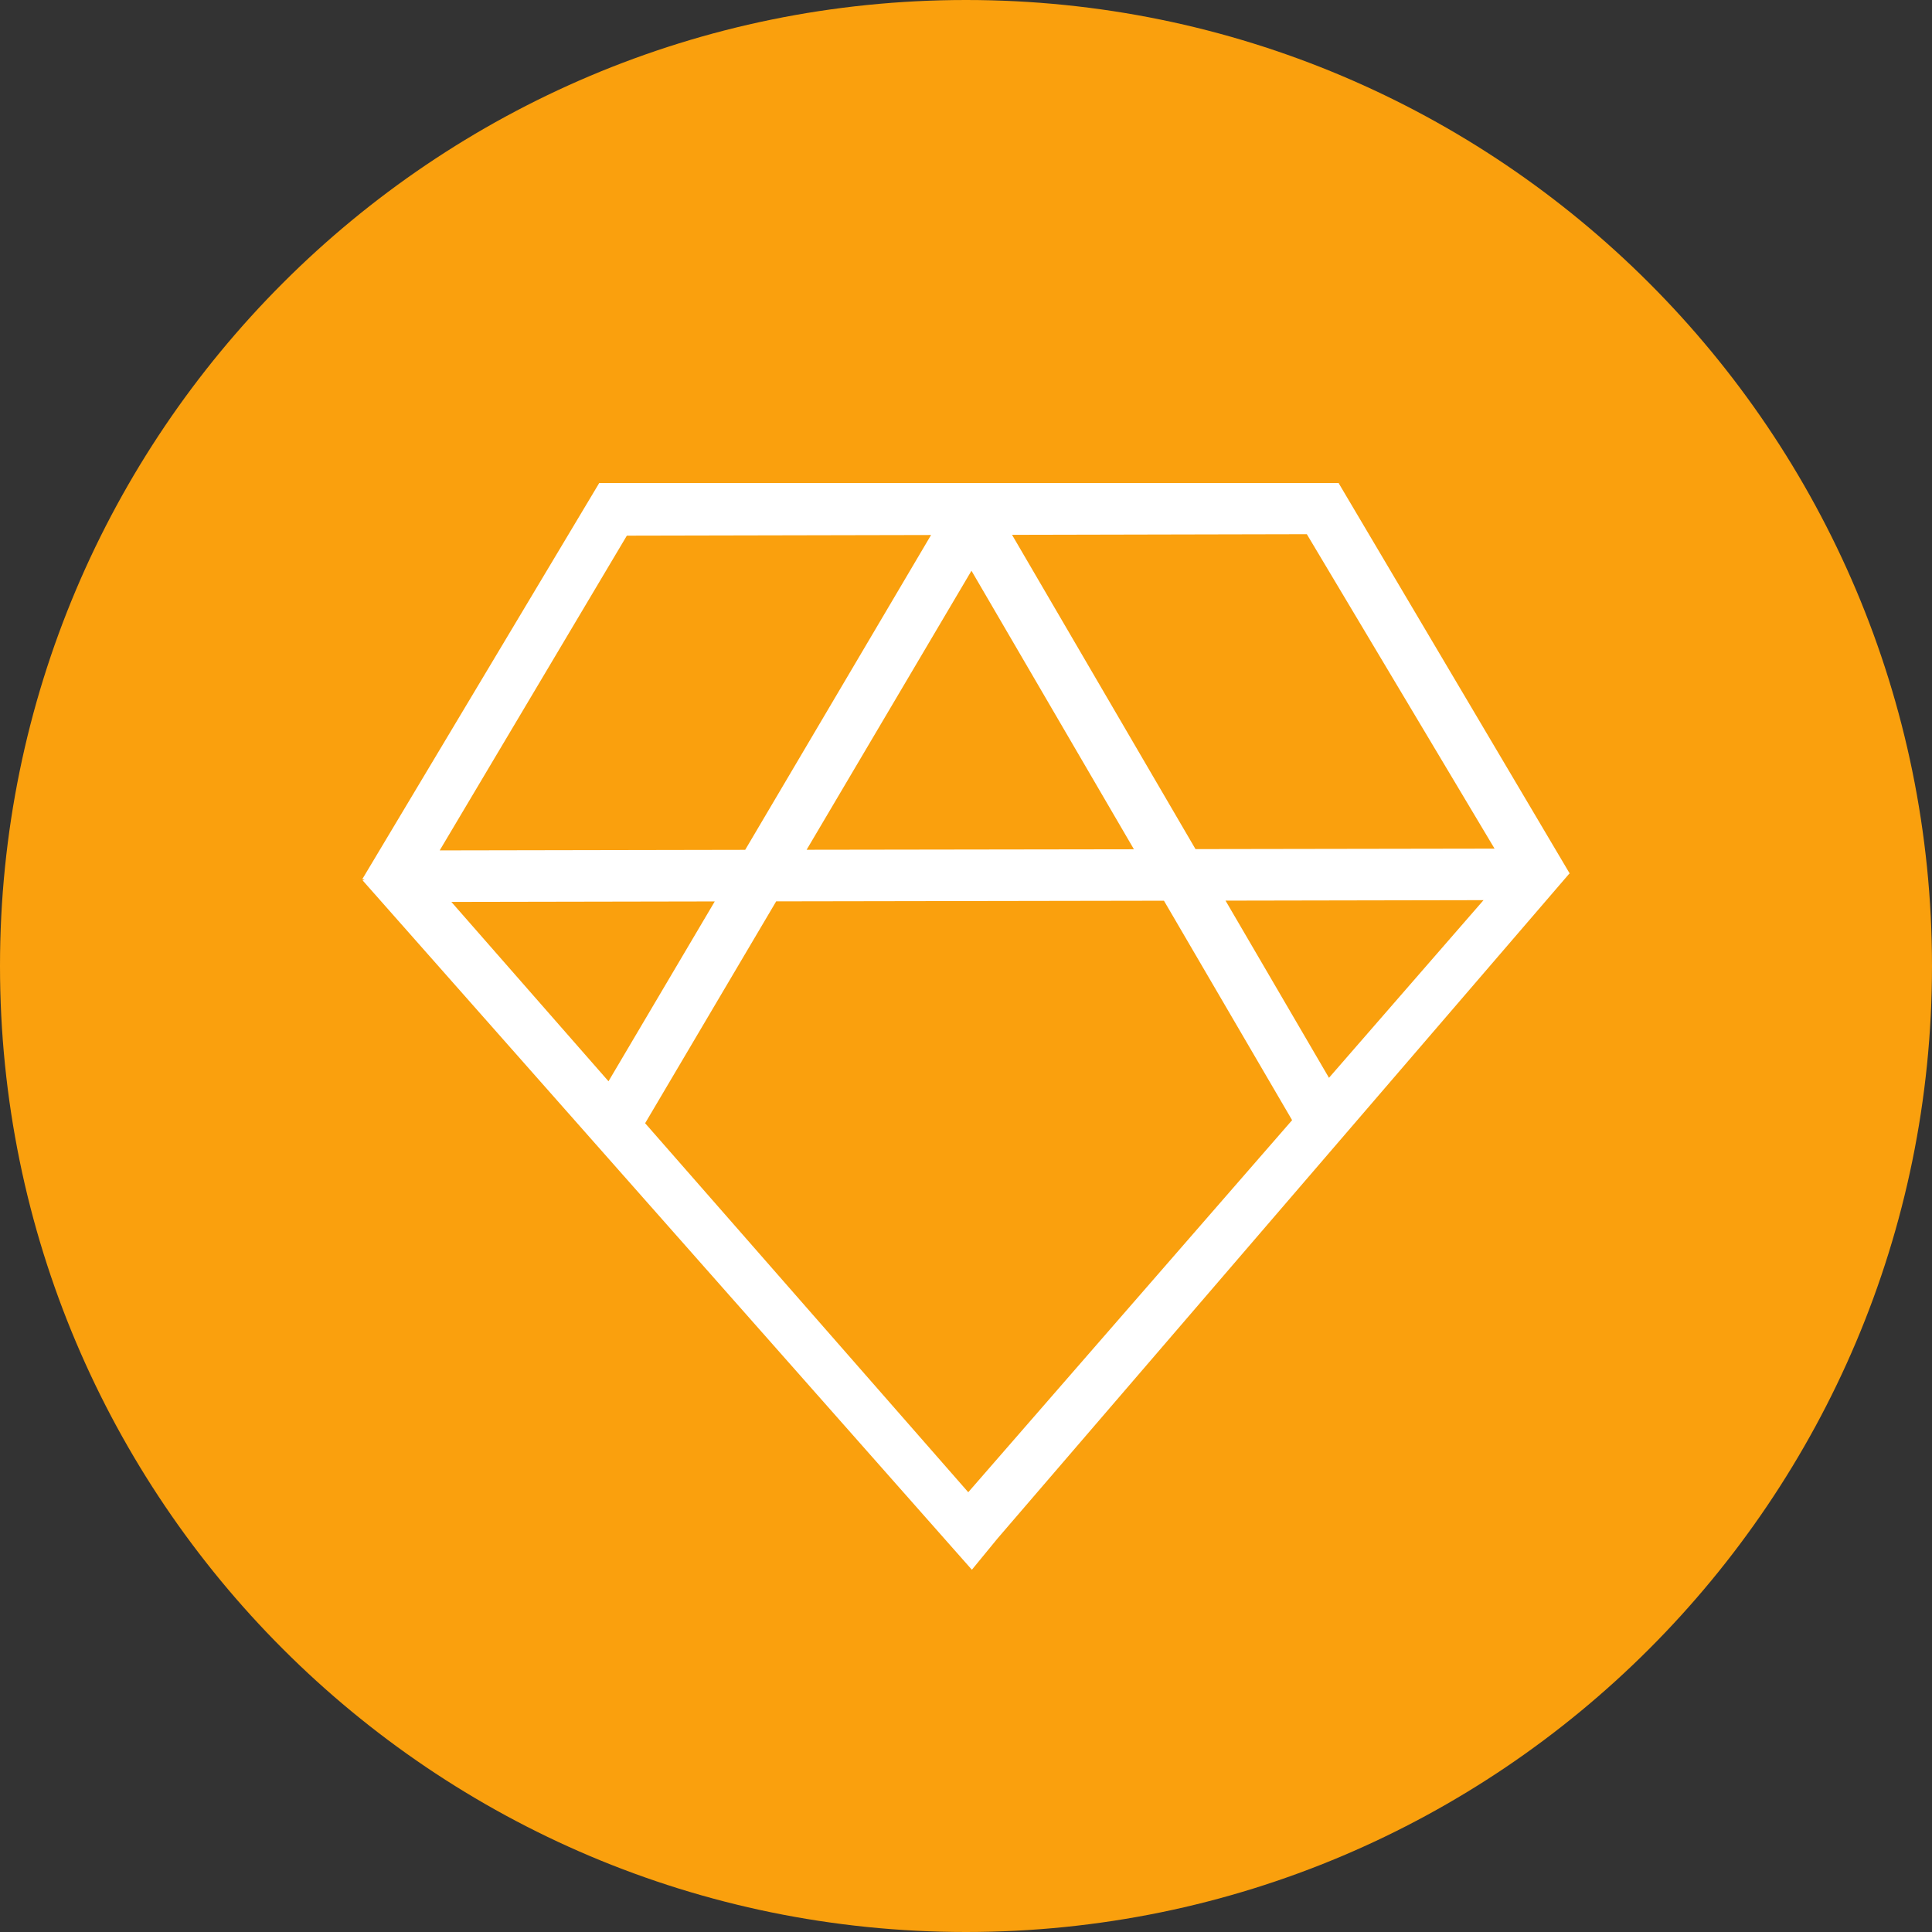 <svg width="24" height="24" viewBox="0 0 24 24" fill="none" xmlns="http://www.w3.org/2000/svg">
<rect x="0" y="0" width="24" height="24" fill="#333333" stroke="none"/>
<g clip-path="url(#clip0_5_13412)">
<path d="M12 24C18.627 24 24 18.627 24 12C24 5.373 18.627 0 12 0C5.373 0 0 5.373 0 12C0 18.627 5.373 24 12 24Z" fill="#FAA00D"/>
<path d="M19.494 10.853L12.392 19.111L12.073 19.5L4.505 10.937L4.529 10.927L4.5 10.922L7.441 6.005L7.443 6.006L7.441 6H16.632L16.631 6.005L19.5 10.852L19.494 10.853ZM9.642 11.197L8.014 13.953L12.028 18.537L16.051 13.915L14.459 11.189L9.642 11.197ZM7.559 13.432L8.879 11.198L5.607 11.204L7.559 13.432ZM14.851 10.548L18.566 10.542L16.234 6.636L12.572 6.644L14.851 10.548ZM18.429 11.182L15.224 11.188L16.509 13.389L18.429 11.182ZM14.086 10.55L12.068 7.09L10.02 10.556L14.086 10.55ZM7.787 6.654L5.462 10.564L9.257 10.557L11.566 6.646L7.787 6.654Z" fill="white"/>
</g>
<defs>
<clipPath id="clip0_5_13412">
<rect width="24" height="24" fill="white"/>
</clipPath>
</defs>
</svg>
